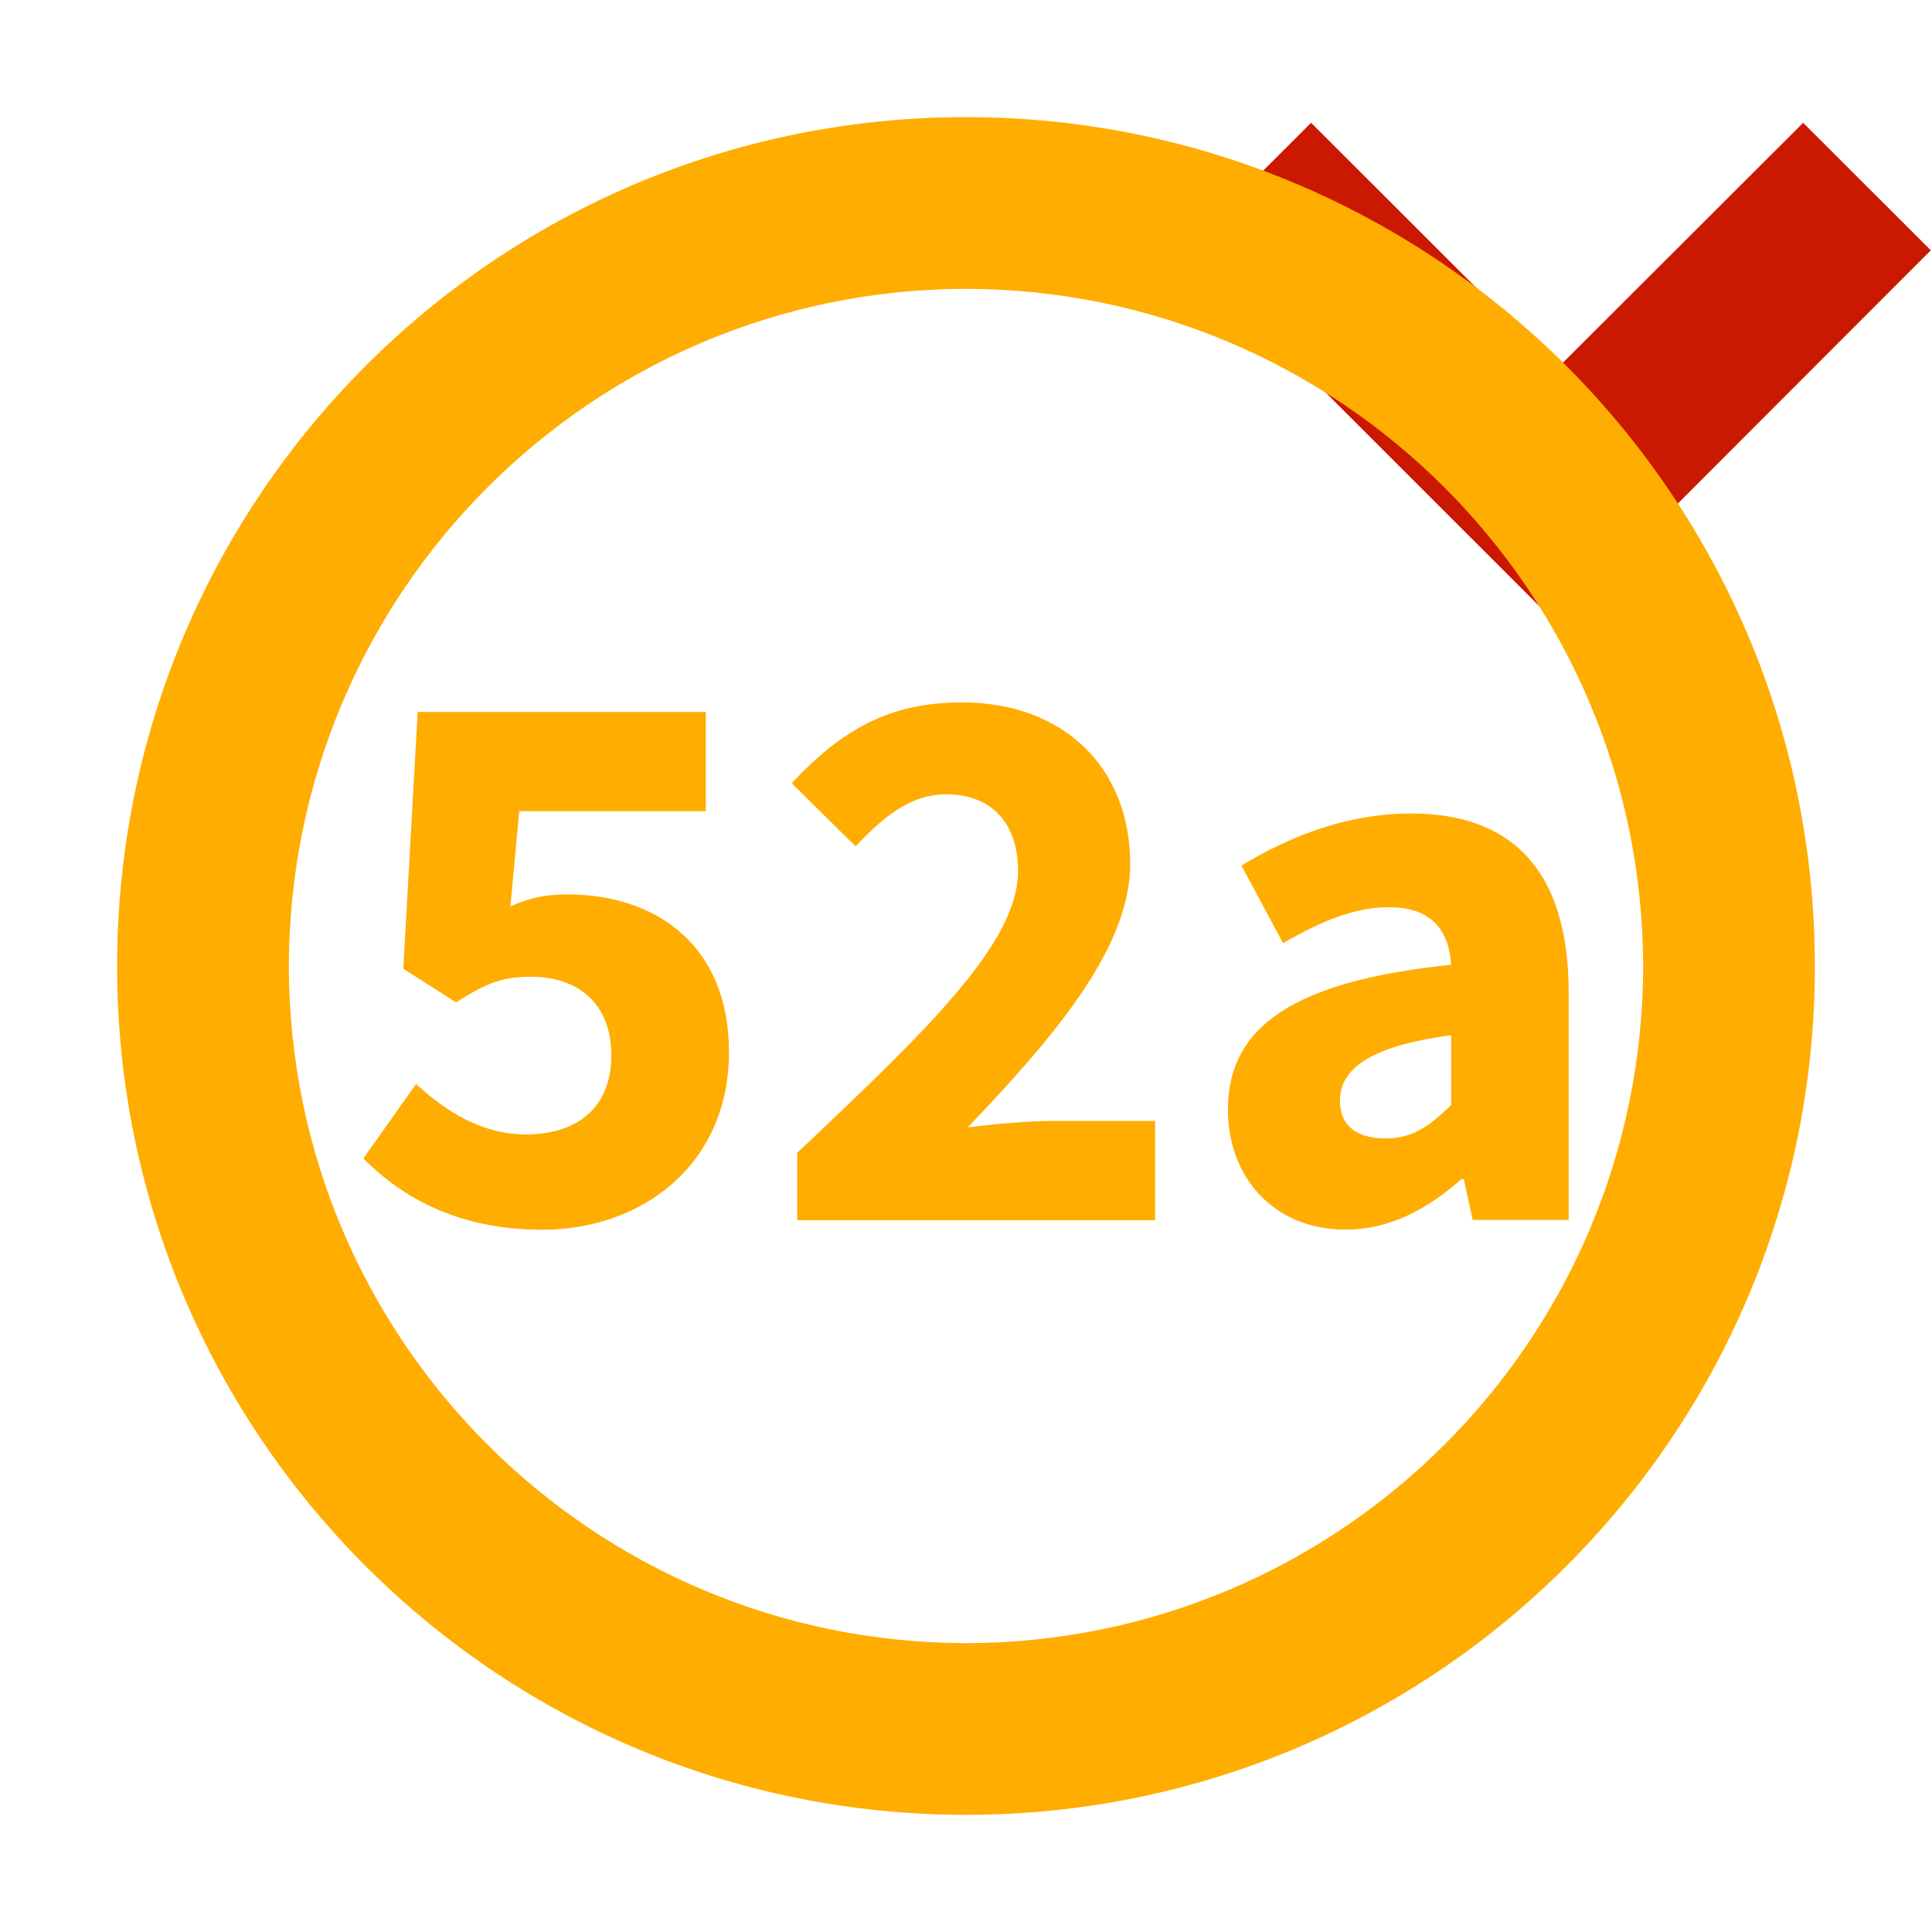 <?xml version="1.0"?><!DOCTYPE svg PUBLIC "-//W3C//DTD SVG 1.1//EN" "http://www.w3.org/Graphics/SVG/1.1/DTD/svg11.dtd"><svg width="16px" height="16px" xmlns="http://www.w3.org/2000/svg" viewBox="0 0 16 16" shape-rendering="geometricPrecision" fill="#ffad00"><defs><mask id="move_down-path"><rect fill="#fff" width="100%" height="100%"/><polygon points="14.934,-0.397 12.895,1.639 10.858,-0.397 8.386,2.073 12.897,6.583 17.404,2.073 " fill="#000"/></mask></defs><polygon points="12.895,3.052 10.858,1.017 9.8,2.073 12.897,5.169 15.99,2.073 14.933,1.017 " fill="#cb1800"/><g mask="url(#move_down-path)"><g><path d="M3.446,8.977c0.252,0.232,0.55,0.418,0.908,0.418c0.431,0,0.709-0.226,0.709-0.656c0-0.424-0.272-0.65-0.663-0.65 c-0.246,0-0.371,0.053-0.623,0.212L3.34,8.023l0.119-2.127h2.386v0.822H4.3L4.227,7.507c0.159-0.073,0.298-0.1,0.471-0.1 c0.723,0,1.339,0.411,1.339,1.306c0,0.934-0.723,1.471-1.544,1.471c-0.689,0-1.153-0.258-1.484-0.59L3.446,8.977z"/><path d="M6.602,9.547c1.074-1.014,1.829-1.736,1.829-2.333c0-0.411-0.232-0.636-0.596-0.636c-0.305,0-0.537,0.206-0.749,0.431 l-0.53-0.523c0.418-0.444,0.809-0.669,1.412-0.669c0.829,0,1.392,0.53,1.392,1.339c0,0.709-0.663,1.464-1.345,2.18 c0.212-0.026,0.504-0.053,0.703-0.053h0.848v0.822H6.602V9.547z"/><path d="M12.018,7.99c-0.02-0.291-0.166-0.477-0.517-0.477c-0.278,0-0.557,0.113-0.875,0.298l-0.345-0.643 c0.418-0.252,0.888-0.431,1.405-0.431c0.841,0,1.305,0.477,1.305,1.484v1.882h-0.795l-0.073-0.338h-0.02 c-0.278,0.246-0.59,0.418-0.96,0.418c-0.597,0-0.974-0.437-0.974-0.994C10.169,8.5,10.719,8.123,12.018,7.99z M11.475,9.428 c0.225,0,0.371-0.106,0.543-0.278V8.573c-0.696,0.093-0.921,0.291-0.921,0.543C11.097,9.329,11.243,9.428,11.475,9.428z"/></g><path d="M7.999,0.97c-3.882,0-7.029,3.147-7.029,7.033c0.001,3.881,3.147,7.025,7.029,7.027 c3.883-0.002,7.031-3.146,7.031-7.027C15.03,4.116,11.882,0.97,7.999,0.97z M7.999,13.608c-3.096-0.006-5.601-2.512-5.607-5.605 c0.006-3.1,2.511-5.606,5.607-5.611c3.098,0.006,5.603,2.512,5.609,5.611C13.602,11.097,11.097,13.603,7.999,13.608z"/></g></svg>